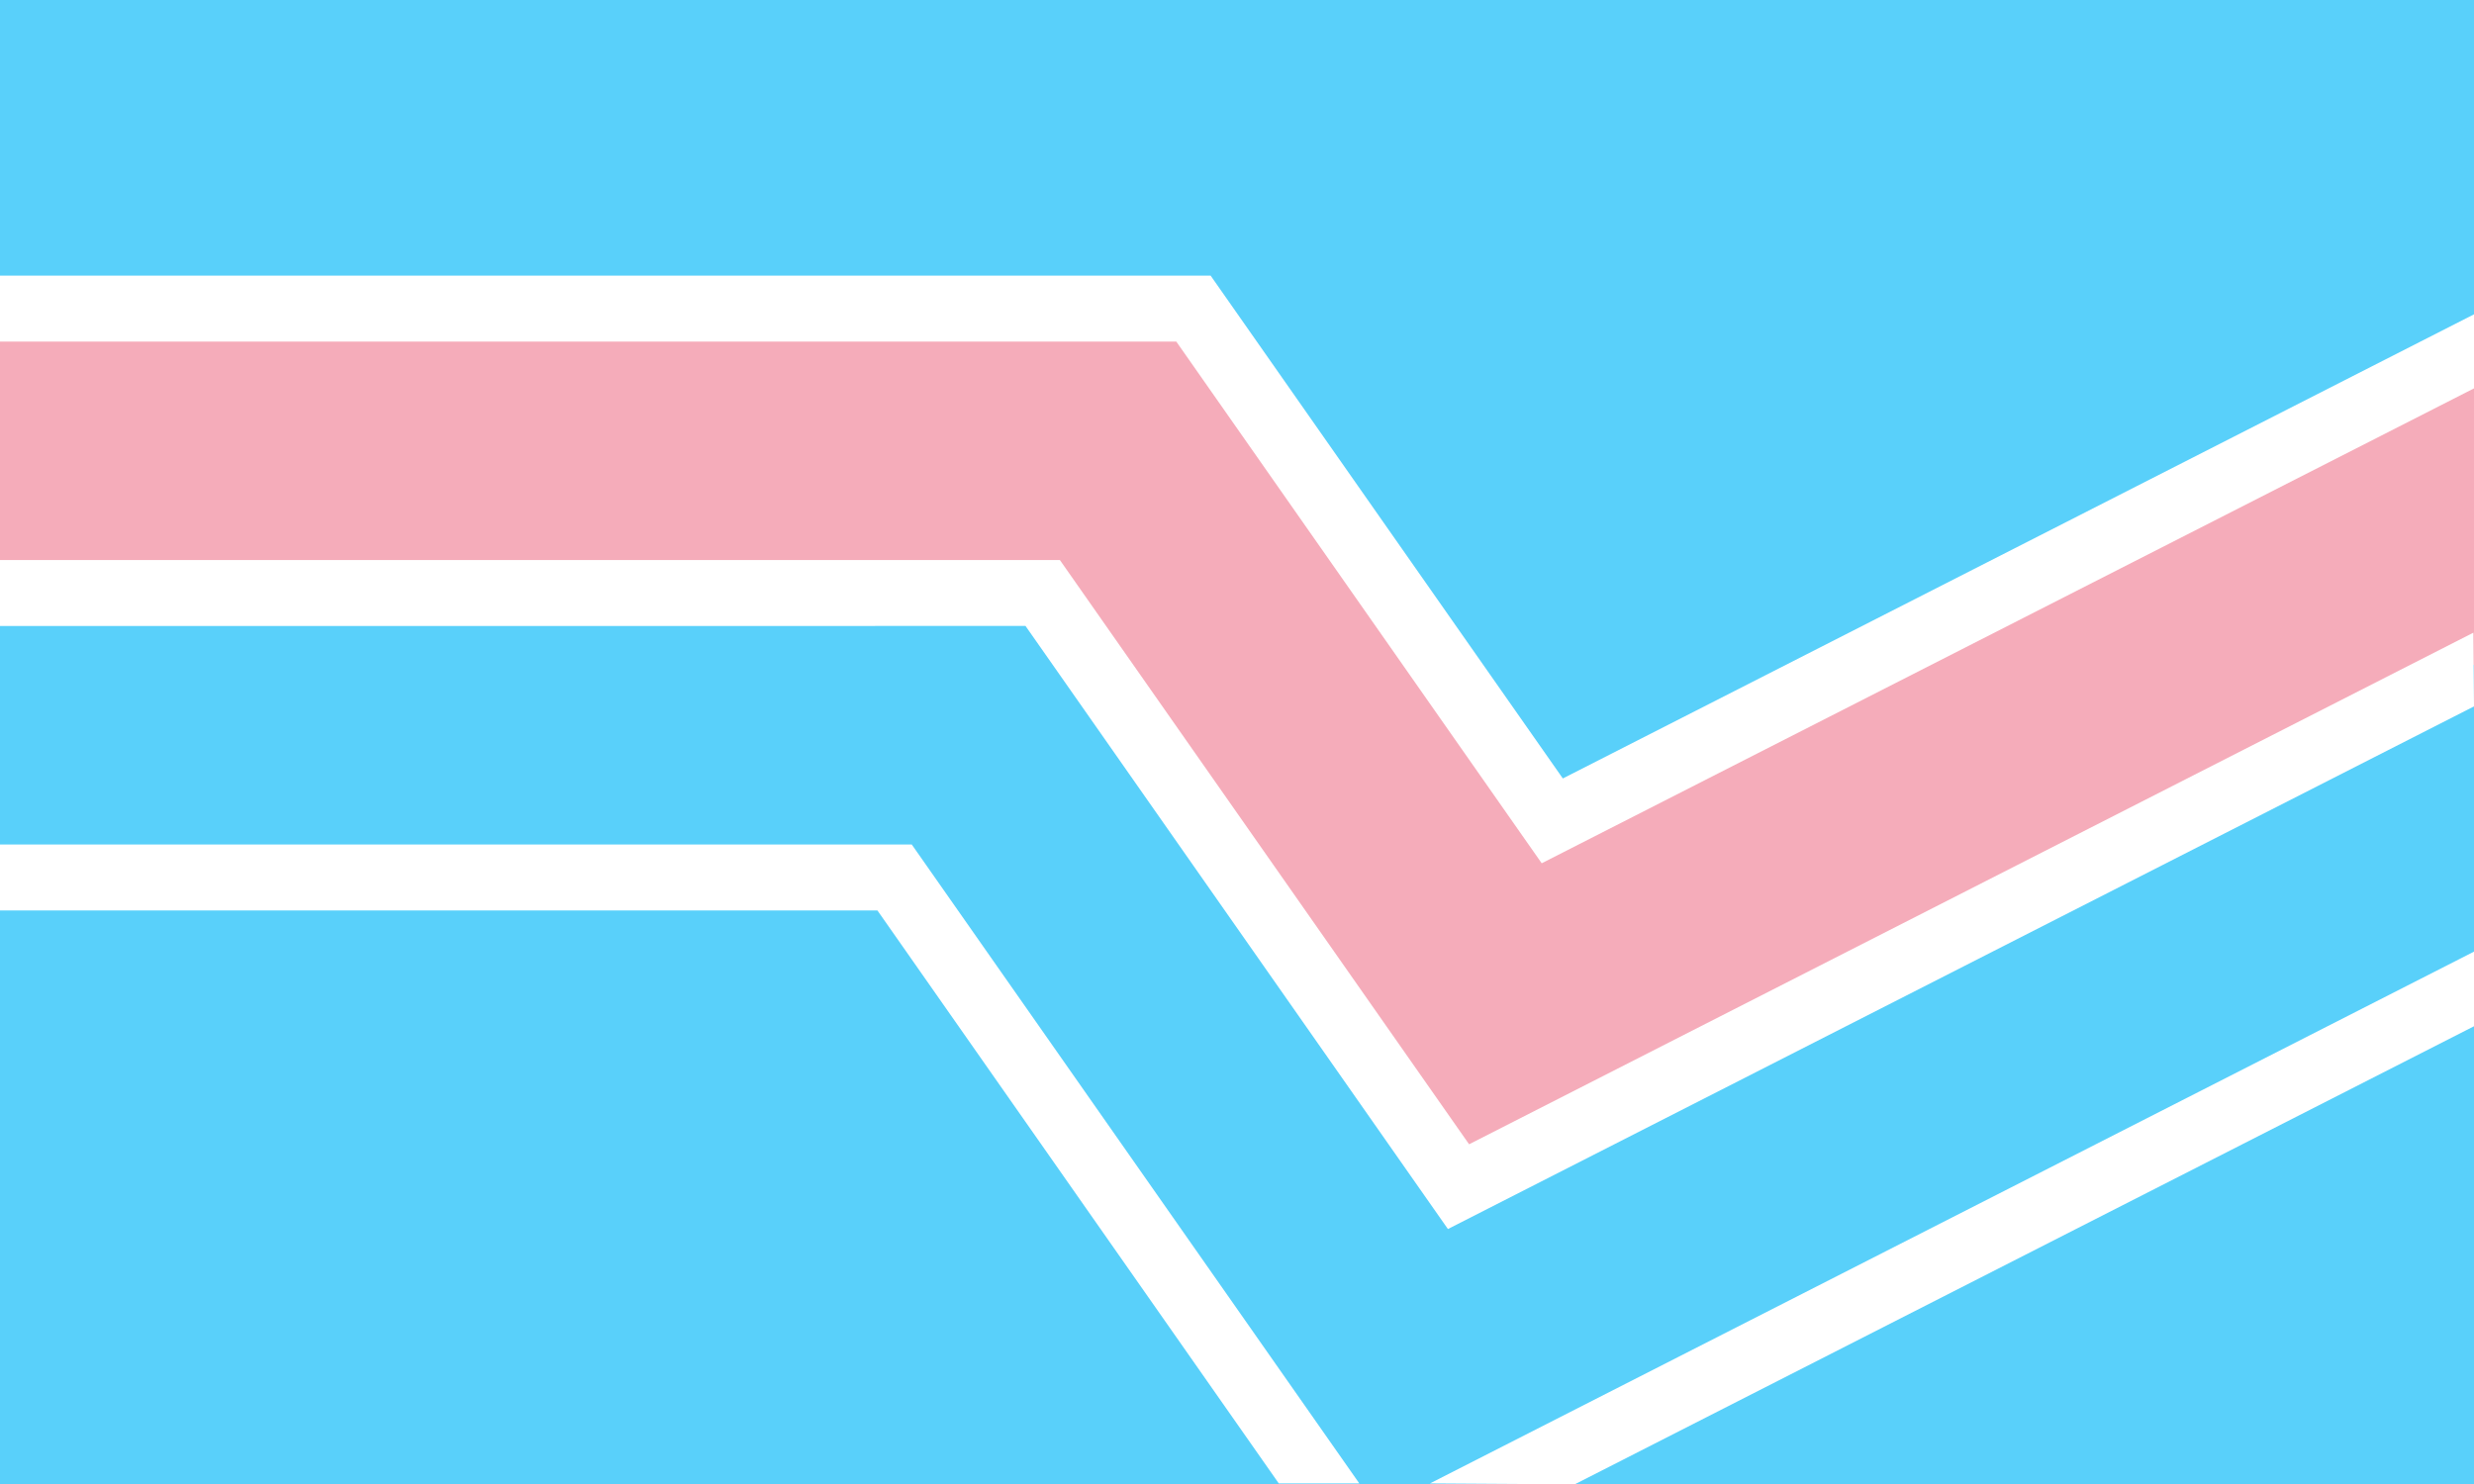 <?xml version="1.0" encoding="utf-8"?>
<!-- Generator: Adobe Illustrator 26.5.0, SVG Export Plug-In . SVG Version: 6.00 Build 0)  -->
<svg version="1.1" id="Layer_1" xmlns="http://www.w3.org/2000/svg" xmlns:xlink="http://www.w3.org/1999/xlink" x="0px" y="0px"
	 viewBox="0 0 5315 3189" style="enable-background:new 0 0 5315 3189;" xml:space="preserve">
<style type="text/css">
	.st0{fill:#59D0FA;}
	.st1{clip-path:url(#SVGID_00000164485117982192149580000006005325833746282686_);}
	.st2{fill:#F5ACBA;}
	.st3{fill:#FFFFFF;}
</style>
<path class="st0" d="M0,3189h5315V0H0V3189z"/>
<g>
	<g>
		<defs>
			<rect id="SVGID_1_" y="-797.3" width="6643.8" height="3986.2"/>
		</defs>
		<clipPath id="SVGID_00000085935794306273471700000013179555111785038013_">
			<use xlink:href="#SVGID_1_"  style="overflow:visible;"/>
		</clipPath>
		
			<g transform="matrix(1.25 0 0 -1.25 0 3188.975)" style="clip-path:url(#SVGID_00000085935794306273471700000013179555111785038013_);">
			<path class="st2" d="M2882.5,712.3l-375.9-191.5l-242.8,346.7L1792,1541.3l0,0H0v489h2046.6l617.8-882.4l1587.6,809v-548.5
				L2886.4,712.6"/>
			<path class="st0" d="M2882.5,701.6l-375.8-191.5l-242.8,346.7l-471.8,673.8l0,0H0v-489h1537.5l0,0l568.6-812.1L2266.9,0h315.6
				l146.1,74.5L4252,850.6v547.1L2886.4,701.9L4252,1381.1v16.6"/>
			<path class="st3" d="M0,1588.4h1821.6l0,0L2524.9,584l1726,879.5l1.1-126.7L2488.5,438.3l-726,1036.8l0,0L0,1475V1588.4V1475
				 M4252,786.9L2706.4-0.6L2457.7,1L4252,915.2V786.9L4252,786.9z"/>
			<path class="st3" d="M1508,986H0v113.4h1567L2336.2,1h-138.4L1508,986 M2080.7,2077.3H0v-113.4h2021.7l0,0l628-896.8L4252,1883.5
				v127.3l-1566-797.9L2080.7,2077.3H0v-113.4"/>
		</g>
	</g>
</g>
</svg>
